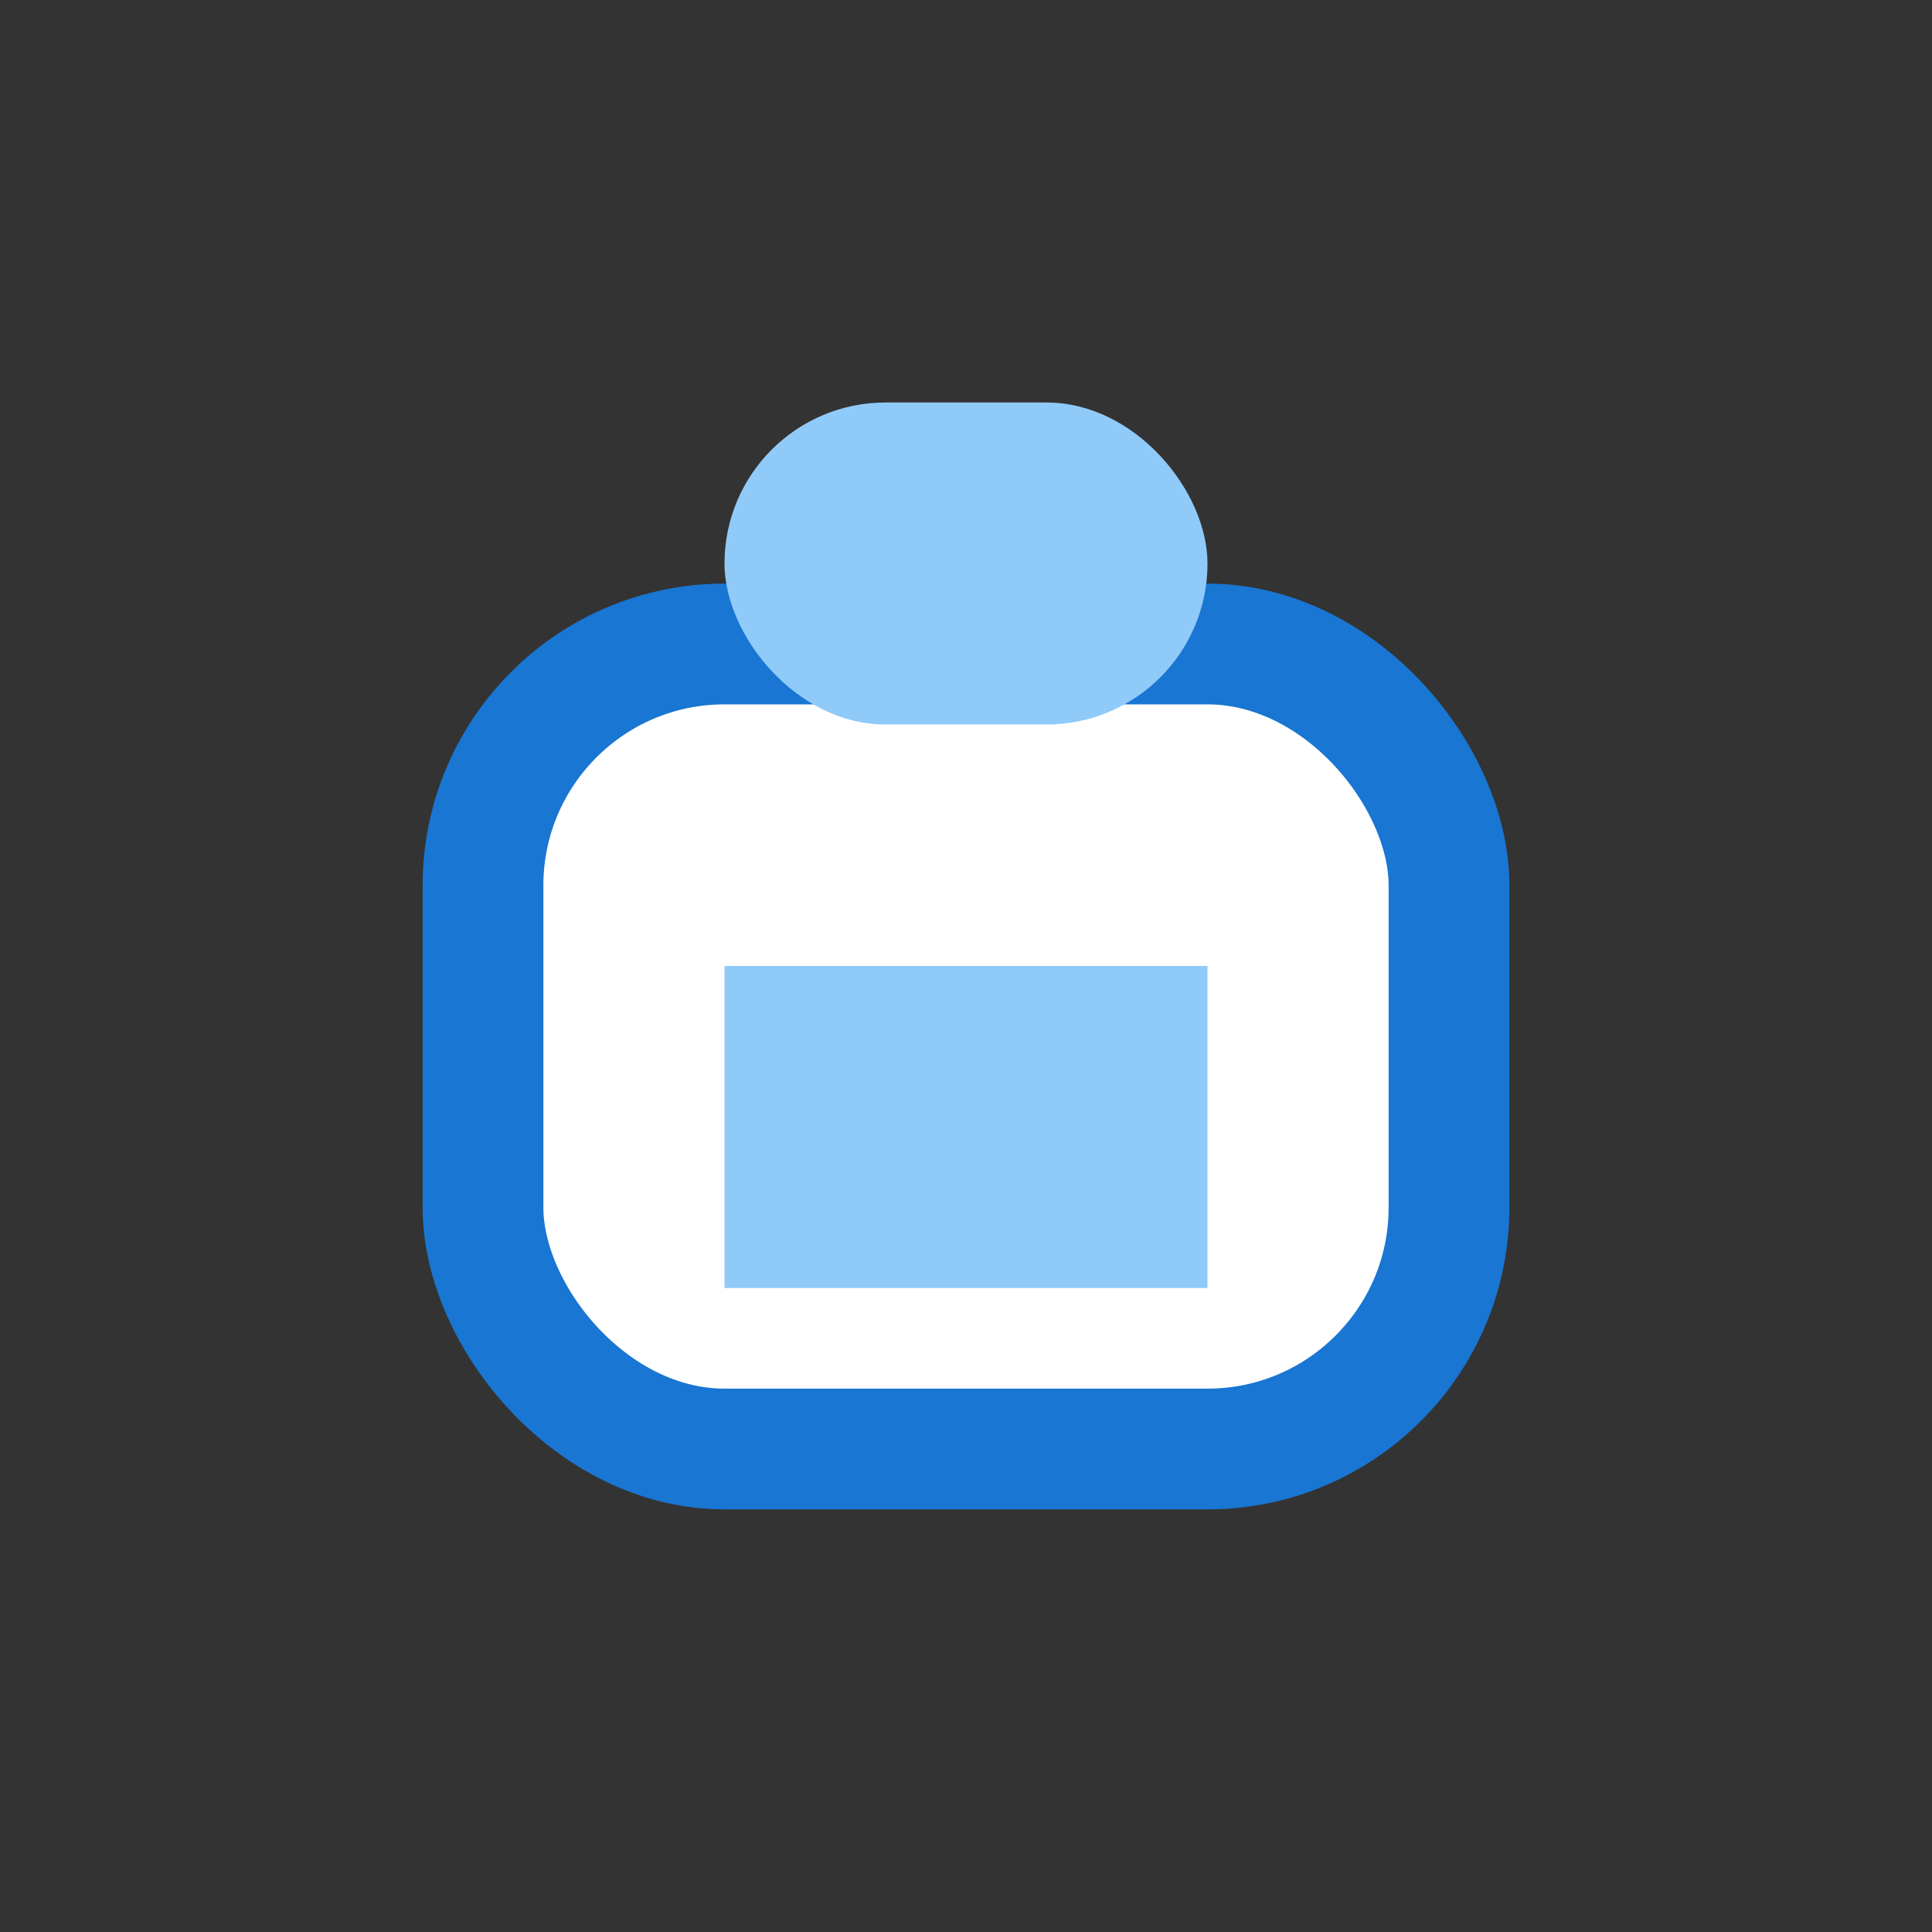 <svg width="48" height="48" viewBox="0 0 48 48" fill="none" xmlns="http://www.w3.org/2000/svg">
  <rect x="0" y="0" width="48" height="48" fill="#333333" stroke="none"/>
  <rect x="12" y="16" width="24" height="20" rx="6" fill="#fff" stroke="#1976d2" stroke-width="3"/>
  <rect x="18" y="10" width="12" height="8" rx="4" fill="#90caf9"/>
  <rect x="18" y="24" width="12" height="8" fill="#90caf9"/>
</svg> 